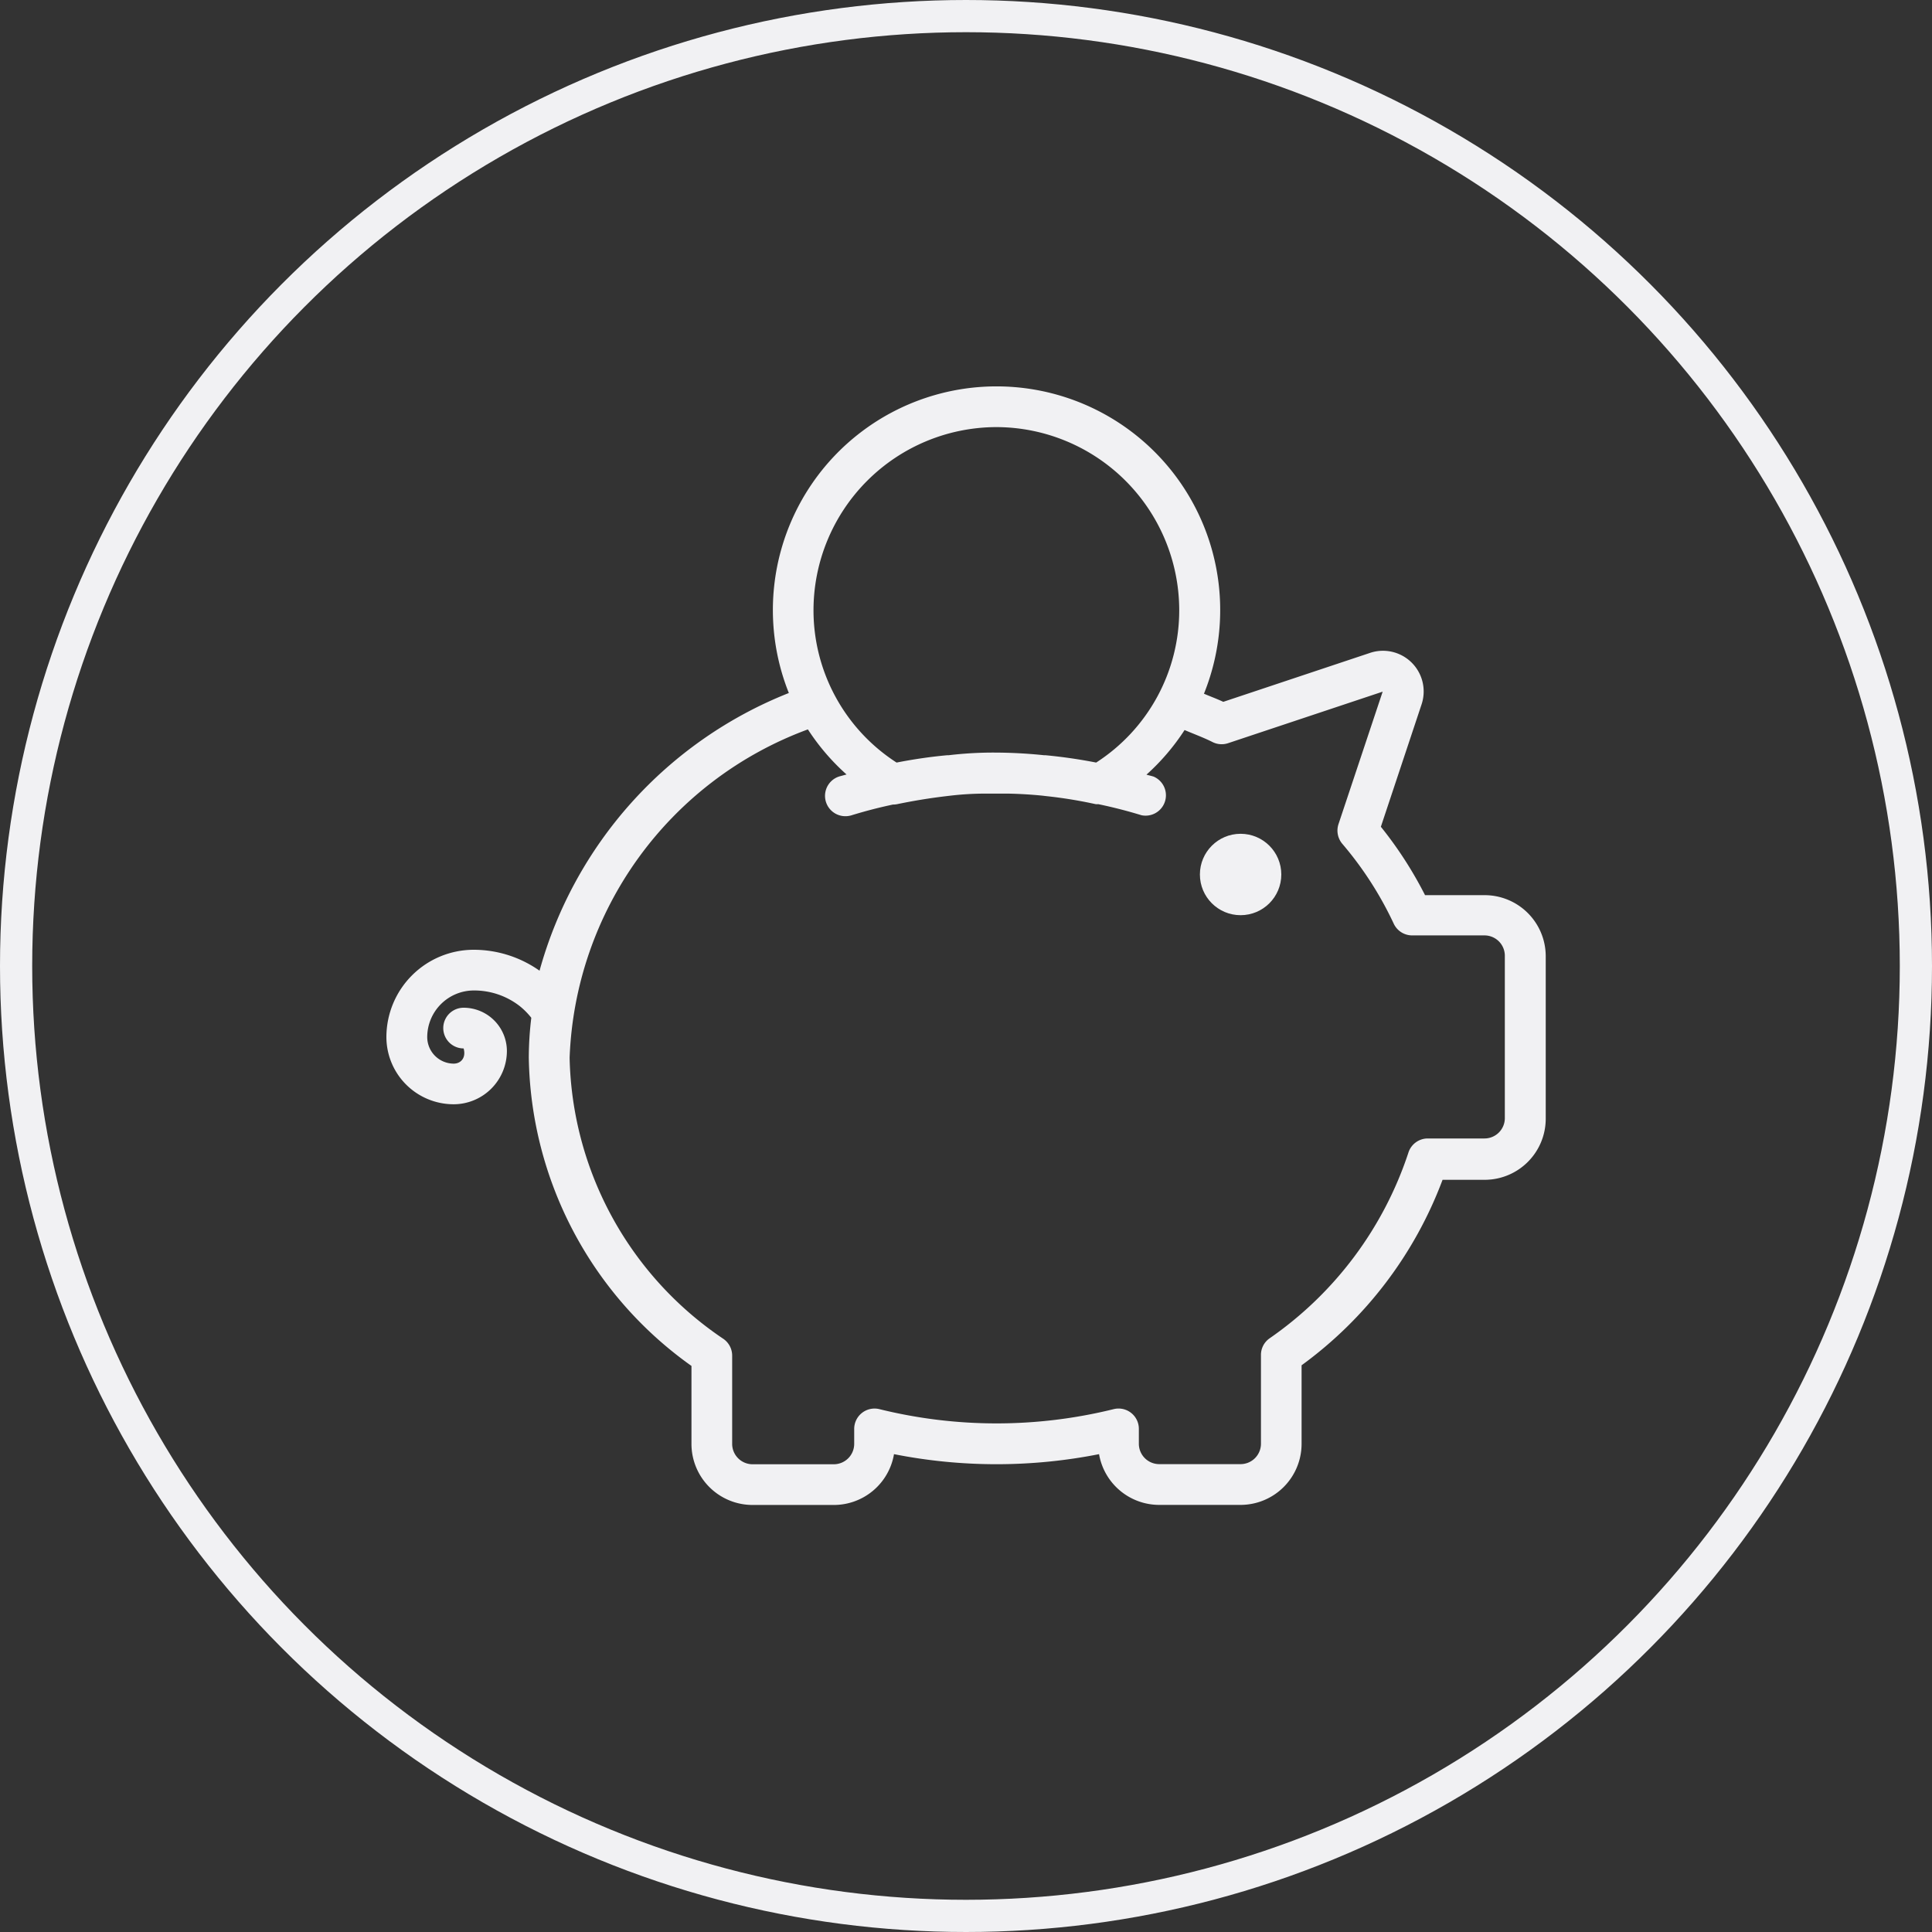 <svg xmlns="http://www.w3.org/2000/svg" id="Group_32769" width="30" height="30" viewBox="0 0 30 30"><rect x="0" y="0" width="30" height="30" fill="#333333" stroke="none"/><defs><style>.cls-2{fill:#f1f1f3}</style></defs><g id="Ellipse_1273" fill="none" stroke="#f1f1f3" stroke-width=".5"><circle cx="15" cy="15" r="15" stroke="none"/><circle cx="15" cy="15" r="14.75"/></g><g id="Group_20412" transform="translate(6 6)"><circle id="Ellipse_1243" cx=".632" cy=".632" r=".632" class="cls-2" transform="translate(12.632 6.947)"/><path id="Path_7403" d="M3.855 10.748a1.775 1.775 0 011.023.325 6.5 6.5 0 013.871-4.312 3.473 3.473 0 116.446.011c.1.043.2.079.3.126l2.279-.76a.632.632 0 01.8.8l-.632 1.9a6.1 6.1 0 01.686 1.062h.927a.949.949 0 01.947.947v2.526a.949.949 0 01-.947.947H18.9a6.292 6.292 0 01-2.189 2.88v1.221a.949.949 0 01-.947.947H14.5a.949.949 0 01-.934-.788 8.187 8.187 0 01-3.184 0 .948.948 0 01-.933.789H8.184a.949.949 0 01-.947-.947V17.21a5.988 5.988 0 01-2.526-4.789 5.272 5.272 0 01.039-.617 1.129 1.129 0 00-.179-.181 1.151 1.151 0 00-.713-.243.725.725 0 00-.724.724.413.413 0 00.412.412c.107 0 .195-.088.153-.236a.316.316 0 010-.632.673.673 0 01.672.672.828.828 0 01-.827.827A1.045 1.045 0 012.5 12.1a1.357 1.357 0 011.355-1.352zm8.118-8.116a2.846 2.846 0 00-2.841 2.842 2.813 2.813 0 001.29 2.367c.261-.051.524-.09.788-.114h.022a5.868 5.868 0 01.7-.041 7.635 7.635 0 01.779.041h.022q.4.038.788.114a2.812 2.812 0 001.29-2.367 2.846 2.846 0 00-2.837-2.842zm-4.237 14.16a.317.317 0 01.133.257v1.372a.317.317 0 00.316.316h1.263a.317.317 0 00.316-.316v-.232a.316.316 0 01.391-.308 7.581 7.581 0 003.638 0 .315.315 0 01.391.307v.231a.317.317 0 00.316.316h1.264a.317.317 0 00.316-.316v-1.38a.314.314 0 01.132-.256 5.663 5.663 0 002.157-2.883.316.316 0 01.3-.222h.882a.316.316 0 00.316-.316v-2.521a.316.316 0 00-.316-.316h-1.123a.316.316 0 01-.287-.184 5.488 5.488 0 00-.8-1.241.319.319 0 01-.058-.3l.687-2.06-2.4.8a.314.314 0 01-.243-.018c-.139-.07-.288-.124-.433-.186a3.444 3.444 0 01-.592.693c.037.011.074.018.111.03a.316.316 0 01-.188.6 7.5 7.5 0 00-.671-.172.277.277 0 01-.04 0 7.033 7.033 0 00-.759-.124l-.068-.008a6.699 6.699 0 00-.541-.032h-.347a4.74 4.74 0 00-.541.032l-.068.008a8.914 8.914 0 00-.759.124.312.312 0 01-.065.006 7.34 7.34 0 00-.644.167.325.325 0 01-.093.014.316.316 0 01-.095-.618l.111-.03a3.451 3.451 0 01-.6-.7 5.658 5.658 0 00-3.7 5.1 5.393 5.393 0 002.391 4.366z" class="cls-2" transform="translate(-2.5 -2)"/></g></svg>
